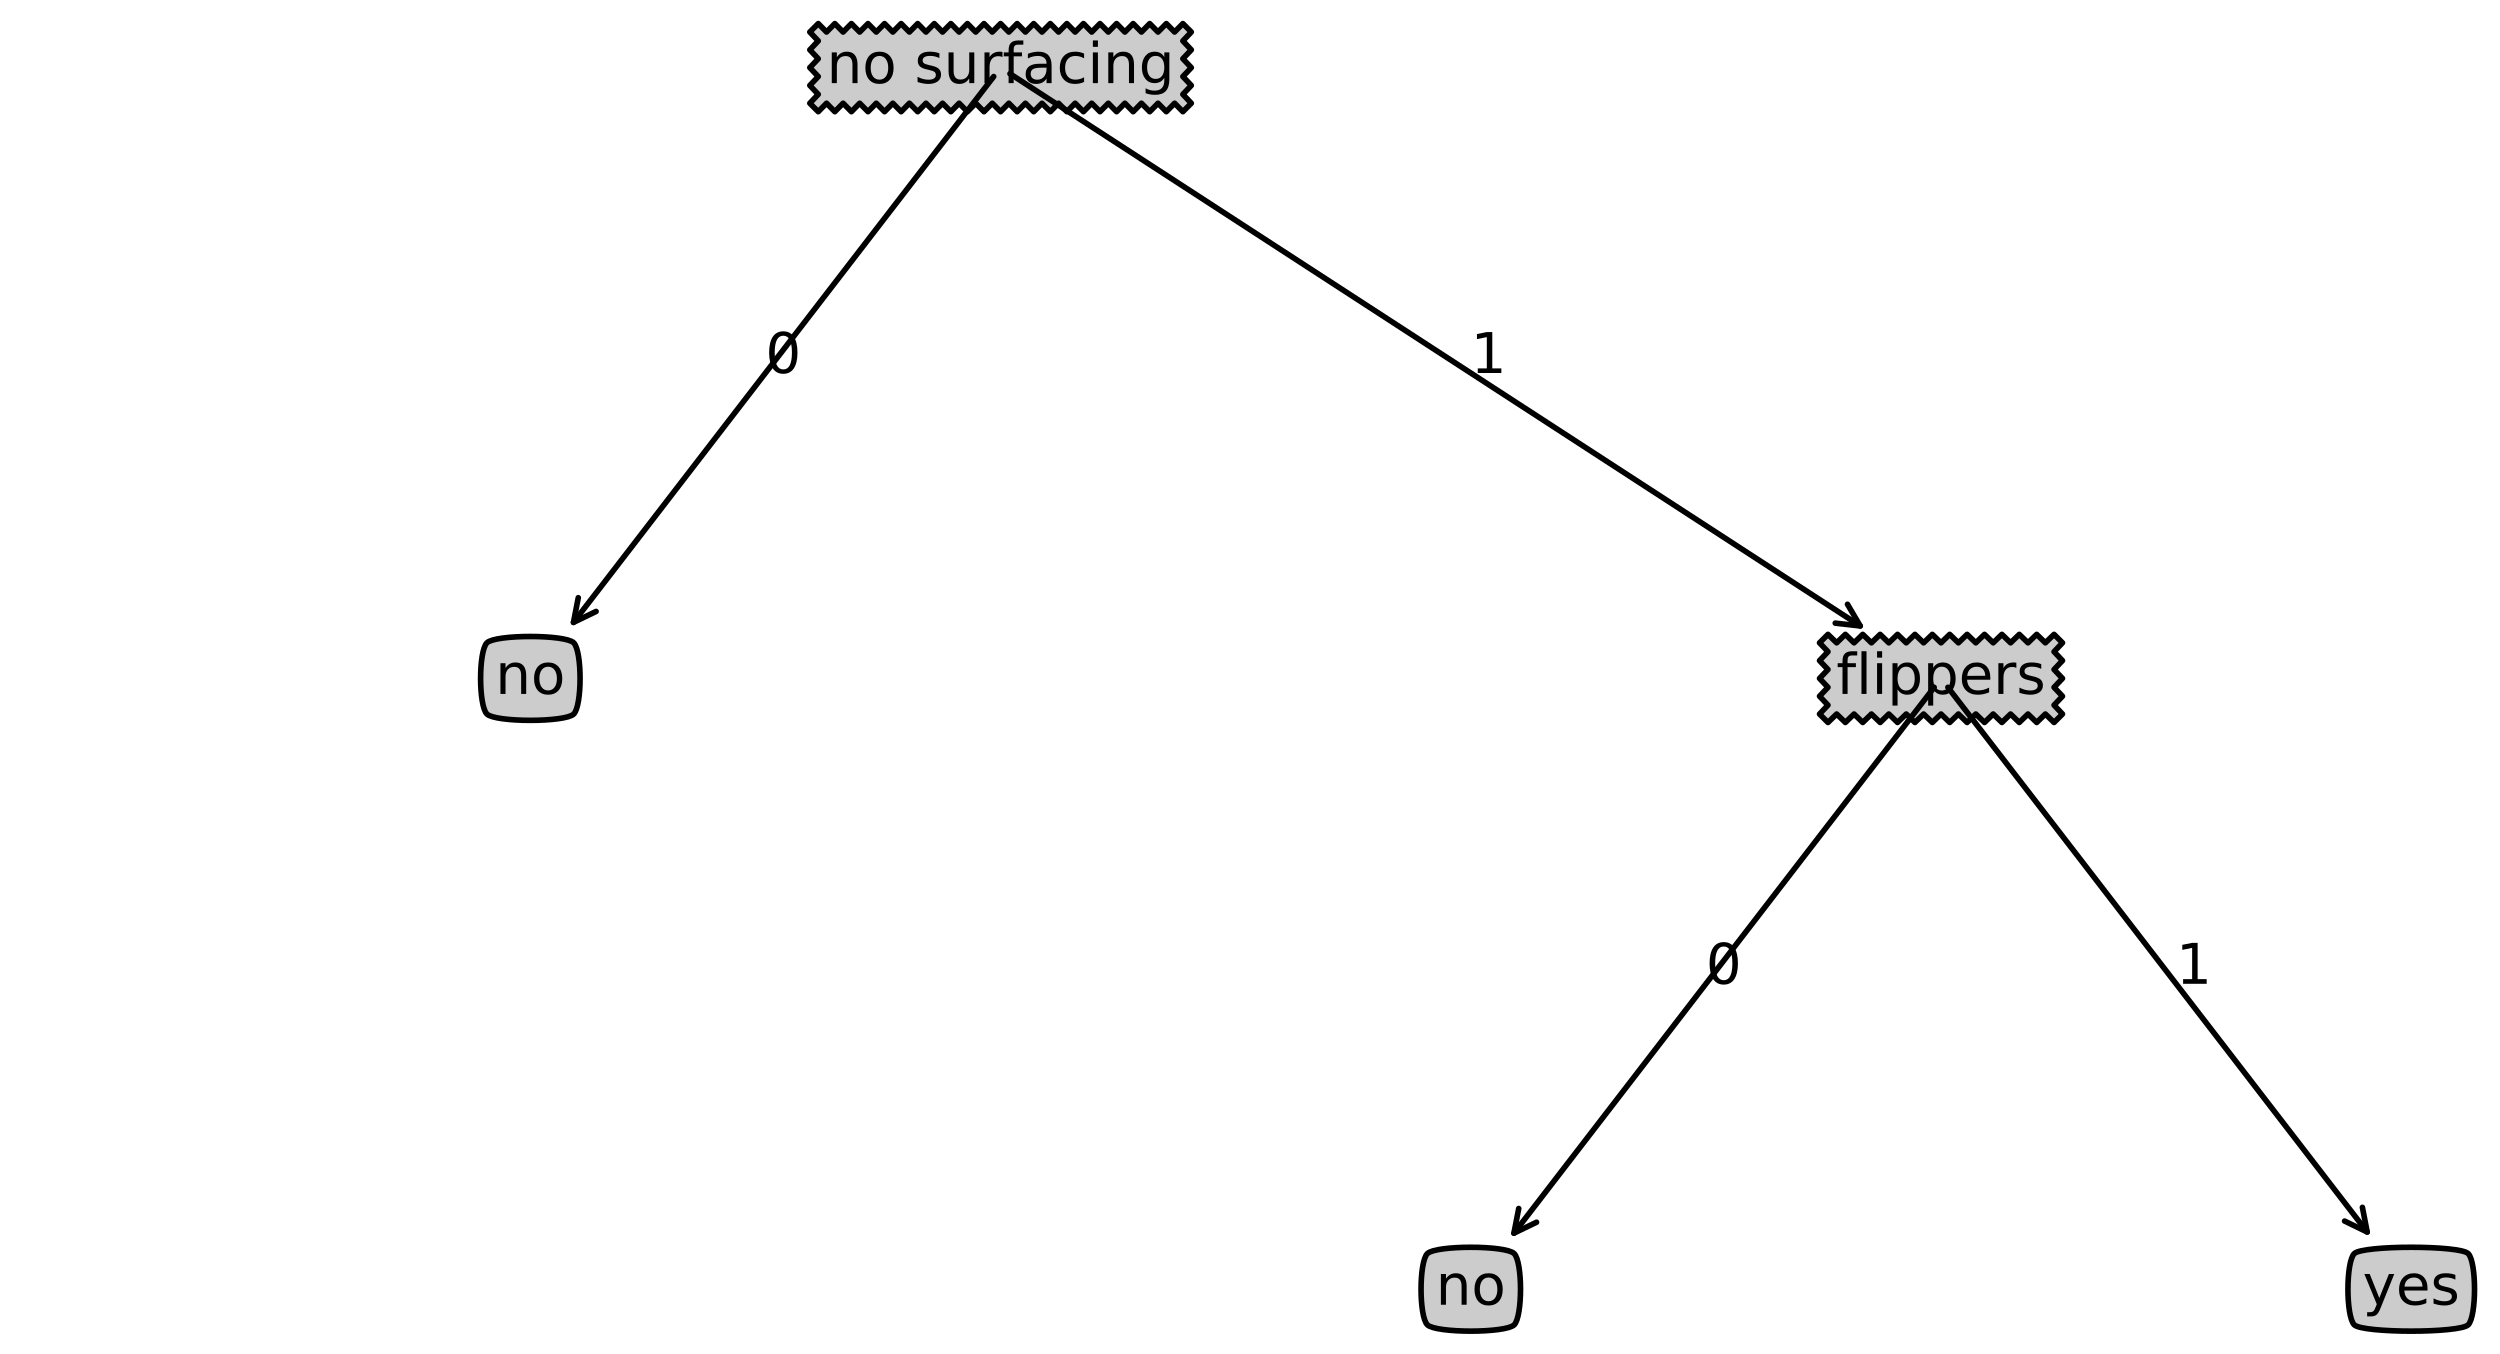 <?xml version="1.0" encoding="utf-8" standalone="no"?>
<!DOCTYPE svg PUBLIC "-//W3C//DTD SVG 1.1//EN"
  "http://www.w3.org/Graphics/SVG/1.1/DTD/svg11.dtd">
<!-- Created with matplotlib (http://matplotlib.org/) -->
<svg height="241pt" version="1.1" viewBox="0 0 445 241" width="445pt" xmlns="http://www.w3.org/2000/svg" xmlns:xlink="http://www.w3.org/1999/xlink">
 <defs>
  <style type="text/css">
*{stroke-linecap:butt;stroke-linejoin:round;}
  </style>
 </defs>
 <g id="figure_1">
  <g id="patch_1">
   <path d="M 0 241.518 
L 445.041 241.518 
L 445.041 0 
L 0 0 
z
" style="fill:#ffffff;"/>
  </g>
  <g id="axes_1">
   <g id="matplotlib.axis_1"/>
   <g id="matplotlib.axis_2"/>
   <g id="patch_2">
    <path d="M 178.1 12.039 
Q 178.1 12.039 178.1 12.039 
" style="fill:none;stroke:#000000;stroke-linecap:round;"/>
   </g>
   <g id="text_1">
    <g id="patch_3">
     <path d="M 144.898 19.128 
L 145.648 19.878 
L 146.386 19.128 
L 147.124 18.378 
L 147.861 19.128 
L 148.599 19.878 
L 149.336 19.128 
L 150.074 18.378 
L 150.811 19.128 
L 151.549 19.878 
L 152.286 19.128 
L 153.024 18.378 
L 153.761 19.128 
L 154.499 19.878 
L 155.236 19.128 
L 155.974 18.378 
L 156.711 19.128 
L 157.449 19.878 
L 158.187 19.128 
L 158.924 18.378 
L 159.662 19.128 
L 160.399 19.878 
L 161.137 19.128 
L 161.874 18.378 
L 162.612 19.128 
L 163.349 19.878 
L 164.087 19.128 
L 164.824 18.378 
L 165.562 19.128 
L 166.299 19.878 
L 167.037 19.128 
L 167.775 18.378 
L 168.512 19.128 
L 169.25 19.878 
L 169.987 19.128 
L 170.725 18.378 
L 171.462 19.128 
L 172.2 19.878 
L 172.937 19.128 
L 173.675 18.378 
L 174.412 19.128 
L 175.15 19.878 
L 175.887 19.128 
L 176.625 18.378 
L 177.362 19.128 
L 178.1 19.878 
L 178.838 19.128 
L 179.575 18.378 
L 180.313 19.128 
L 181.05 19.878 
L 181.788 19.128 
L 182.525 18.378 
L 183.263 19.128 
L 184 19.878 
L 184.738 19.128 
L 185.475 18.378 
L 186.213 19.128 
L 186.95 19.878 
L 187.688 19.128 
L 188.425 18.378 
L 189.163 19.128 
L 189.901 19.878 
L 190.638 19.128 
L 191.376 18.378 
L 192.113 19.128 
L 192.851 19.878 
L 193.588 19.128 
L 194.326 18.378 
L 195.063 19.128 
L 195.801 19.878 
L 196.538 19.128 
L 197.276 18.378 
L 198.013 19.128 
L 198.751 19.878 
L 199.489 19.128 
L 200.226 18.378 
L 200.964 19.128 
L 201.701 19.878 
L 202.439 19.128 
L 203.176 18.378 
L 203.914 19.128 
L 204.651 19.878 
L 205.389 19.128 
L 206.126 18.378 
L 206.864 19.128 
L 207.601 19.878 
L 208.339 19.128 
L 209.076 18.378 
L 209.814 19.128 
L 210.552 19.878 
L 211.302 19.128 
L 212.052 18.378 
L 211.302 17.586 
L 210.552 16.793 
L 211.302 16.001 
L 212.052 15.209 
L 211.302 14.416 
L 210.552 13.624 
L 211.302 12.831 
L 212.052 12.039 
L 211.302 11.247 
L 210.552 10.454 
L 211.302 9.662 
L 212.052 8.87 
L 211.302 8.077 
L 210.552 7.285 
L 211.302 6.492 
L 212.052 5.7 
L 211.302 4.95 
L 210.552 4.2 
L 209.814 4.95 
L 209.076 5.7 
L 208.339 4.95 
L 207.601 4.2 
L 206.864 4.95 
L 206.126 5.7 
L 205.389 4.95 
L 204.651 4.2 
L 203.914 4.95 
L 203.176 5.7 
L 202.439 4.95 
L 201.701 4.2 
L 200.964 4.95 
L 200.226 5.7 
L 199.489 4.95 
L 198.751 4.2 
L 198.013 4.95 
L 197.276 5.7 
L 196.538 4.95 
L 195.801 4.2 
L 195.063 4.95 
L 194.326 5.7 
L 193.588 4.95 
L 192.851 4.2 
L 192.113 4.95 
L 191.376 5.7 
L 190.638 4.95 
L 189.901 4.2 
L 189.163 4.95 
L 188.425 5.7 
L 187.688 4.95 
L 186.95 4.2 
L 186.213 4.95 
L 185.475 5.7 
L 184.738 4.95 
L 184 4.2 
L 183.263 4.95 
L 182.525 5.7 
L 181.788 4.95 
L 181.05 4.2 
L 180.313 4.95 
L 179.575 5.7 
L 178.838 4.95 
L 178.1 4.2 
L 177.362 4.95 
L 176.625 5.7 
L 175.887 4.95 
L 175.15 4.2 
L 174.412 4.95 
L 173.675 5.7 
L 172.937 4.95 
L 172.2 4.2 
L 171.462 4.95 
L 170.725 5.7 
L 169.987 4.95 
L 169.25 4.2 
L 168.512 4.95 
L 167.775 5.7 
L 167.037 4.95 
L 166.299 4.2 
L 165.562 4.95 
L 164.824 5.7 
L 164.087 4.95 
L 163.349 4.2 
L 162.612 4.95 
L 161.874 5.7 
L 161.137 4.95 
L 160.399 4.2 
L 159.662 4.95 
L 158.924 5.7 
L 158.187 4.95 
L 157.449 4.2 
L 156.711 4.95 
L 155.974 5.7 
L 155.236 4.95 
L 154.499 4.2 
L 153.761 4.95 
L 153.024 5.7 
L 152.286 4.95 
L 151.549 4.2 
L 150.811 4.95 
L 150.074 5.7 
L 149.336 4.95 
L 148.599 4.2 
L 147.861 4.95 
L 147.124 5.7 
L 146.386 4.95 
L 145.648 4.2 
L 144.898 4.95 
L 144.148 5.7 
L 144.898 6.492 
L 145.648 7.285 
L 144.898 8.077 
L 144.148 8.87 
L 144.898 9.662 
L 145.648 10.454 
L 144.898 11.247 
L 144.148 12.039 
L 144.898 12.831 
L 145.648 13.624 
L 144.898 14.416 
L 144.148 15.209 
L 144.898 16.001 
L 145.648 16.793 
L 144.898 17.586 
L 144.148 18.378 
z
" style="fill:#cccccc;stroke:#000000;stroke-linejoin:miter;"/>
    </g>
    <!-- no surfacing -->
    <defs>
     <path d="M 54.891 33.016 
L 54.891 0 
L 45.906 0 
L 45.906 32.719 
Q 45.906 40.484 42.875 44.328 
Q 39.844 48.188 33.797 48.188 
Q 26.516 48.188 22.312 43.547 
Q 18.109 38.922 18.109 30.906 
L 18.109 0 
L 9.078 0 
L 9.078 54.688 
L 18.109 54.688 
L 18.109 46.188 
Q 21.344 51.125 25.703 53.562 
Q 30.078 56 35.797 56 
Q 45.219 56 50.047 50.172 
Q 54.891 44.344 54.891 33.016 
z
" id="DejaVuSans-6e"/>
     <path d="M 30.609 48.391 
Q 23.391 48.391 19.188 42.75 
Q 14.984 37.109 14.984 27.297 
Q 14.984 17.484 19.156 11.844 
Q 23.344 6.203 30.609 6.203 
Q 37.797 6.203 41.984 11.859 
Q 46.188 17.531 46.188 27.297 
Q 46.188 37.016 41.984 42.703 
Q 37.797 48.391 30.609 48.391 
z
M 30.609 56 
Q 42.328 56 49.016 48.375 
Q 55.719 40.766 55.719 27.297 
Q 55.719 13.875 49.016 6.219 
Q 42.328 -1.422 30.609 -1.422 
Q 18.844 -1.422 12.172 6.219 
Q 5.516 13.875 5.516 27.297 
Q 5.516 40.766 12.172 48.375 
Q 18.844 56 30.609 56 
z
" id="DejaVuSans-6f"/>
     <path id="DejaVuSans-20"/>
     <path d="M 44.281 53.078 
L 44.281 44.578 
Q 40.484 46.531 36.375 47.5 
Q 32.281 48.484 27.875 48.484 
Q 21.188 48.484 17.844 46.438 
Q 14.5 44.391 14.5 40.281 
Q 14.5 37.156 16.891 35.375 
Q 19.281 33.594 26.516 31.984 
L 29.594 31.297 
Q 39.156 29.25 43.188 25.516 
Q 47.219 21.781 47.219 15.094 
Q 47.219 7.469 41.188 3.016 
Q 35.156 -1.422 24.609 -1.422 
Q 20.219 -1.422 15.453 -0.562 
Q 10.688 0.297 5.422 2 
L 5.422 11.281 
Q 10.406 8.688 15.234 7.391 
Q 20.062 6.109 24.812 6.109 
Q 31.156 6.109 34.562 8.281 
Q 37.984 10.453 37.984 14.406 
Q 37.984 18.062 35.516 20.016 
Q 33.062 21.969 24.703 23.781 
L 21.578 24.516 
Q 13.234 26.266 9.516 29.906 
Q 5.812 33.547 5.812 39.891 
Q 5.812 47.609 11.281 51.797 
Q 16.75 56 26.812 56 
Q 31.781 56 36.172 55.266 
Q 40.578 54.547 44.281 53.078 
z
" id="DejaVuSans-73"/>
     <path d="M 8.5 21.578 
L 8.5 54.688 
L 17.484 54.688 
L 17.484 21.922 
Q 17.484 14.156 20.5 10.266 
Q 23.531 6.391 29.594 6.391 
Q 36.859 6.391 41.078 11.031 
Q 45.312 15.672 45.312 23.688 
L 45.312 54.688 
L 54.297 54.688 
L 54.297 0 
L 45.312 0 
L 45.312 8.406 
Q 42.047 3.422 37.719 1 
Q 33.406 -1.422 27.688 -1.422 
Q 18.266 -1.422 13.375 4.438 
Q 8.5 10.297 8.5 21.578 
z
M 31.109 56 
z
" id="DejaVuSans-75"/>
     <path d="M 41.109 46.297 
Q 39.594 47.172 37.812 47.578 
Q 36.031 48 33.891 48 
Q 26.266 48 22.188 43.047 
Q 18.109 38.094 18.109 28.812 
L 18.109 0 
L 9.078 0 
L 9.078 54.688 
L 18.109 54.688 
L 18.109 46.188 
Q 20.953 51.172 25.484 53.578 
Q 30.031 56 36.531 56 
Q 37.453 56 38.578 55.875 
Q 39.703 55.766 41.062 55.516 
z
" id="DejaVuSans-72"/>
     <path d="M 37.109 75.984 
L 37.109 68.5 
L 28.516 68.5 
Q 23.688 68.5 21.797 66.547 
Q 19.922 64.594 19.922 59.516 
L 19.922 54.688 
L 34.719 54.688 
L 34.719 47.703 
L 19.922 47.703 
L 19.922 0 
L 10.891 0 
L 10.891 47.703 
L 2.297 47.703 
L 2.297 54.688 
L 10.891 54.688 
L 10.891 58.5 
Q 10.891 67.625 15.141 71.797 
Q 19.391 75.984 28.609 75.984 
z
" id="DejaVuSans-66"/>
     <path d="M 34.281 27.484 
Q 23.391 27.484 19.188 25 
Q 14.984 22.516 14.984 16.5 
Q 14.984 11.719 18.141 8.906 
Q 21.297 6.109 26.703 6.109 
Q 34.188 6.109 38.703 11.406 
Q 43.219 16.703 43.219 25.484 
L 43.219 27.484 
z
M 52.203 31.203 
L 52.203 0 
L 43.219 0 
L 43.219 8.297 
Q 40.141 3.328 35.547 0.953 
Q 30.953 -1.422 24.312 -1.422 
Q 15.922 -1.422 10.953 3.297 
Q 6 8.016 6 15.922 
Q 6 25.141 12.172 29.828 
Q 18.359 34.516 30.609 34.516 
L 43.219 34.516 
L 43.219 35.406 
Q 43.219 41.609 39.141 45 
Q 35.062 48.391 27.688 48.391 
Q 23 48.391 18.547 47.266 
Q 14.109 46.141 10.016 43.891 
L 10.016 52.203 
Q 14.938 54.109 19.578 55.047 
Q 24.219 56 28.609 56 
Q 40.484 56 46.344 49.844 
Q 52.203 43.703 52.203 31.203 
z
" id="DejaVuSans-61"/>
     <path d="M 48.781 52.594 
L 48.781 44.188 
Q 44.969 46.297 41.141 47.344 
Q 37.312 48.391 33.406 48.391 
Q 24.656 48.391 19.812 42.844 
Q 14.984 37.312 14.984 27.297 
Q 14.984 17.281 19.812 11.734 
Q 24.656 6.203 33.406 6.203 
Q 37.312 6.203 41.141 7.25 
Q 44.969 8.297 48.781 10.406 
L 48.781 2.094 
Q 45.016 0.344 40.984 -0.531 
Q 36.969 -1.422 32.422 -1.422 
Q 20.062 -1.422 12.781 6.344 
Q 5.516 14.109 5.516 27.297 
Q 5.516 40.672 12.859 48.328 
Q 20.219 56 33.016 56 
Q 37.156 56 41.109 55.141 
Q 45.062 54.297 48.781 52.594 
z
" id="DejaVuSans-63"/>
     <path d="M 9.422 54.688 
L 18.406 54.688 
L 18.406 0 
L 9.422 0 
z
M 9.422 75.984 
L 18.406 75.984 
L 18.406 64.594 
L 9.422 64.594 
z
" id="DejaVuSans-69"/>
     <path d="M 45.406 27.984 
Q 45.406 37.75 41.375 43.109 
Q 37.359 48.484 30.078 48.484 
Q 22.859 48.484 18.828 43.109 
Q 14.797 37.75 14.797 27.984 
Q 14.797 18.266 18.828 12.891 
Q 22.859 7.516 30.078 7.516 
Q 37.359 7.516 41.375 12.891 
Q 45.406 18.266 45.406 27.984 
z
M 54.391 6.781 
Q 54.391 -7.172 48.188 -13.984 
Q 42 -20.797 29.203 -20.797 
Q 24.469 -20.797 20.266 -20.094 
Q 16.062 -19.391 12.109 -17.922 
L 12.109 -9.188 
Q 16.062 -11.328 19.922 -12.344 
Q 23.781 -13.375 27.781 -13.375 
Q 36.625 -13.375 41.016 -8.766 
Q 45.406 -4.156 45.406 5.172 
L 45.406 9.625 
Q 42.625 4.781 38.281 2.391 
Q 33.938 0 27.875 0 
Q 17.828 0 11.672 7.656 
Q 5.516 15.328 5.516 27.984 
Q 5.516 40.672 11.672 48.328 
Q 17.828 56 27.875 56 
Q 33.938 56 38.281 53.609 
Q 42.625 51.219 45.406 46.391 
L 45.406 54.688 
L 54.391 54.688 
z
" id="DejaVuSans-67"/>
    </defs>
    <g transform="translate(147.148 14.798)scale(0.1 -0.1)">
     <use xlink:href="#DejaVuSans-6e"/>
     <use x="63.379" xlink:href="#DejaVuSans-6f"/>
     <use x="124.561" xlink:href="#DejaVuSans-20"/>
     <use x="156.348" xlink:href="#DejaVuSans-73"/>
     <use x="208.447" xlink:href="#DejaVuSans-75"/>
     <use x="271.826" xlink:href="#DejaVuSans-72"/>
     <use x="312.939" xlink:href="#DejaVuSans-66"/>
     <use x="348.145" xlink:href="#DejaVuSans-61"/>
     <use x="409.424" xlink:href="#DejaVuSans-63"/>
     <use x="464.404" xlink:href="#DejaVuSans-69"/>
     <use x="492.188" xlink:href="#DejaVuSans-6e"/>
     <use x="555.566" xlink:href="#DejaVuSans-67"/>
    </g>
   </g>
   <g id="patch_4">
    <path d="M 102.077 110.787 
Q 139.138 62.648 176.88 13.623 
" style="fill:none;stroke:#000000;stroke-linecap:round;"/>
    <path d="M 106.102 108.837 
L 102.077 110.787 
L 102.933 106.397 
" style="fill:none;stroke:#000000;stroke-linecap:round;"/>
   </g>
   <g id="text_2">
    <g id="patch_5">
     <path d="M 86.672 127.098 
C 88.172 128.598 100.628 128.598 102.128 127.098 
C 103.628 125.598 103.628 115.92 102.128 114.42 
C 100.628 112.92 88.172 112.92 86.672 114.42 
C 85.172 115.92 85.172 125.598 86.672 127.098 
z
" style="fill:#cccccc;stroke:#000000;stroke-linejoin:miter;"/>
    </g>
    <!-- no -->
    <g transform="translate(88.172 123.518)scale(0.1 -0.1)">
     <use xlink:href="#DejaVuSans-6e"/>
     <use x="63.379" xlink:href="#DejaVuSans-6f"/>
    </g>
   </g>
   <g id="text_3">
    <!-- 0 -->
    <defs>
     <path d="M 31.781 66.406 
Q 24.172 66.406 20.328 58.906 
Q 16.5 51.422 16.5 36.375 
Q 16.5 21.391 20.328 13.891 
Q 24.172 6.391 31.781 6.391 
Q 39.453 6.391 43.281 13.891 
Q 47.125 21.391 47.125 36.375 
Q 47.125 51.422 43.281 58.906 
Q 39.453 66.406 31.781 66.406 
z
M 31.781 74.219 
Q 44.047 74.219 50.516 64.516 
Q 56.984 54.828 56.984 36.375 
Q 56.984 17.969 50.516 8.266 
Q 44.047 -1.422 31.781 -1.422 
Q 19.531 -1.422 13.062 8.266 
Q 6.594 17.969 6.594 36.375 
Q 6.594 54.828 13.062 64.516 
Q 19.531 74.219 31.781 74.219 
z
" id="DejaVuSans-30"/>
    </defs>
    <g transform="translate(136.25 66.399)scale(0.1 -0.1)">
     <use xlink:href="#DejaVuSans-30"/>
    </g>
   </g>
   <g id="text_4">
    <!-- 1 -->
    <defs>
     <path d="M 12.406 8.297 
L 28.516 8.297 
L 28.516 63.922 
L 10.984 60.406 
L 10.984 69.391 
L 28.422 72.906 
L 38.281 72.906 
L 38.281 8.297 
L 54.391 8.297 
L 54.391 0 
L 12.406 0 
z
" id="DejaVuSans-31"/>
    </defs>
    <g transform="translate(261.8 66.399)scale(0.1 -0.1)">
     <use xlink:href="#DejaVuSans-31"/>
    </g>
   </g>
   <g id="patch_6">
    <path d="M 331.121 111.42 
Q 255.917 62.578 179.775 13.127 
" style="fill:none;stroke:#000000;stroke-linecap:round;"/>
    <path d="M 328.855 107.564 
L 331.121 111.42 
L 326.677 110.919 
" style="fill:none;stroke:#000000;stroke-linecap:round;"/>
   </g>
   <g id="text_5">
    <g id="patch_7">
     <path d="M 324.627 127.848 
L 325.377 128.598 
L 326.151 127.848 
L 326.925 127.098 
L 327.698 127.848 
L 328.472 128.598 
L 329.246 127.848 
L 330.02 127.098 
L 330.794 127.848 
L 331.568 128.598 
L 332.342 127.848 
L 333.116 127.098 
L 333.89 127.848 
L 334.664 128.598 
L 335.438 127.848 
L 336.212 127.098 
L 336.986 127.848 
L 337.76 128.598 
L 338.534 127.848 
L 339.308 127.098 
L 340.082 127.848 
L 340.856 128.598 
L 341.63 127.848 
L 342.404 127.098 
L 343.178 127.848 
L 343.952 128.598 
L 344.726 127.848 
L 345.5 127.098 
L 346.274 127.848 
L 347.048 128.598 
L 347.822 127.848 
L 348.596 127.098 
L 349.37 127.848 
L 350.144 128.598 
L 350.918 127.848 
L 351.692 127.098 
L 352.466 127.848 
L 353.24 128.598 
L 354.014 127.848 
L 354.788 127.098 
L 355.562 127.848 
L 356.336 128.598 
L 357.11 127.848 
L 357.884 127.098 
L 358.658 127.848 
L 359.432 128.598 
L 360.206 127.848 
L 360.98 127.098 
L 361.754 127.848 
L 362.528 128.598 
L 363.302 127.848 
L 364.075 127.098 
L 364.849 127.848 
L 365.623 128.598 
L 366.373 127.848 
L 367.123 127.098 
L 366.373 126.306 
L 365.623 125.513 
L 366.373 124.721 
L 367.123 123.929 
L 366.373 123.136 
L 365.623 122.344 
L 366.373 121.551 
L 367.123 120.759 
L 366.373 119.967 
L 365.623 119.174 
L 366.373 118.382 
L 367.123 117.59 
L 366.373 116.797 
L 365.623 116.005 
L 366.373 115.212 
L 367.123 114.42 
L 366.373 113.67 
L 365.623 112.92 
L 364.849 113.67 
L 364.075 114.42 
L 363.302 113.67 
L 362.528 112.92 
L 361.754 113.67 
L 360.98 114.42 
L 360.206 113.67 
L 359.432 112.92 
L 358.658 113.67 
L 357.884 114.42 
L 357.11 113.67 
L 356.336 112.92 
L 355.562 113.67 
L 354.788 114.42 
L 354.014 113.67 
L 353.24 112.92 
L 352.466 113.67 
L 351.692 114.42 
L 350.918 113.67 
L 350.144 112.92 
L 349.37 113.67 
L 348.596 114.42 
L 347.822 113.67 
L 347.048 112.92 
L 346.274 113.67 
L 345.5 114.42 
L 344.726 113.67 
L 343.952 112.92 
L 343.178 113.67 
L 342.404 114.42 
L 341.63 113.67 
L 340.856 112.92 
L 340.082 113.67 
L 339.308 114.42 
L 338.534 113.67 
L 337.76 112.92 
L 336.986 113.67 
L 336.212 114.42 
L 335.438 113.67 
L 334.664 112.92 
L 333.89 113.67 
L 333.116 114.42 
L 332.342 113.67 
L 331.568 112.92 
L 330.794 113.67 
L 330.02 114.42 
L 329.246 113.67 
L 328.472 112.92 
L 327.698 113.67 
L 326.925 114.42 
L 326.151 113.67 
L 325.377 112.92 
L 324.627 113.67 
L 323.877 114.42 
L 324.627 115.212 
L 325.377 116.005 
L 324.627 116.797 
L 323.877 117.59 
L 324.627 118.382 
L 325.377 119.174 
L 324.627 119.967 
L 323.877 120.759 
L 324.627 121.551 
L 325.377 122.344 
L 324.627 123.136 
L 323.877 123.929 
L 324.627 124.721 
L 325.377 125.513 
L 324.627 126.306 
L 323.877 127.098 
z
" style="fill:#cccccc;stroke:#000000;stroke-linejoin:miter;"/>
    </g>
    <!-- flippers -->
    <defs>
     <path d="M 9.422 75.984 
L 18.406 75.984 
L 18.406 0 
L 9.422 0 
z
" id="DejaVuSans-6c"/>
     <path d="M 18.109 8.203 
L 18.109 -20.797 
L 9.078 -20.797 
L 9.078 54.688 
L 18.109 54.688 
L 18.109 46.391 
Q 20.953 51.266 25.266 53.625 
Q 29.594 56 35.594 56 
Q 45.562 56 51.781 48.094 
Q 58.016 40.188 58.016 27.297 
Q 58.016 14.406 51.781 6.484 
Q 45.562 -1.422 35.594 -1.422 
Q 29.594 -1.422 25.266 0.953 
Q 20.953 3.328 18.109 8.203 
z
M 48.688 27.297 
Q 48.688 37.203 44.609 42.844 
Q 40.531 48.484 33.406 48.484 
Q 26.266 48.484 22.188 42.844 
Q 18.109 37.203 18.109 27.297 
Q 18.109 17.391 22.188 11.75 
Q 26.266 6.109 33.406 6.109 
Q 40.531 6.109 44.609 11.75 
Q 48.688 17.391 48.688 27.297 
z
" id="DejaVuSans-70"/>
     <path d="M 56.203 29.594 
L 56.203 25.203 
L 14.891 25.203 
Q 15.484 15.922 20.484 11.062 
Q 25.484 6.203 34.422 6.203 
Q 39.594 6.203 44.453 7.469 
Q 49.312 8.734 54.109 11.281 
L 54.109 2.781 
Q 49.266 0.734 44.188 -0.344 
Q 39.109 -1.422 33.891 -1.422 
Q 20.797 -1.422 13.156 6.188 
Q 5.516 13.812 5.516 26.812 
Q 5.516 40.234 12.766 48.109 
Q 20.016 56 32.328 56 
Q 43.359 56 49.781 48.891 
Q 56.203 41.797 56.203 29.594 
z
M 47.219 32.234 
Q 47.125 39.594 43.094 43.984 
Q 39.062 48.391 32.422 48.391 
Q 24.906 48.391 20.391 44.141 
Q 15.875 39.891 15.188 32.172 
z
" id="DejaVuSans-65"/>
    </defs>
    <g transform="translate(326.877 123.518)scale(0.1 -0.1)">
     <use xlink:href="#DejaVuSans-66"/>
     <use x="35.205" xlink:href="#DejaVuSans-6c"/>
     <use x="62.988" xlink:href="#DejaVuSans-69"/>
     <use x="90.771" xlink:href="#DejaVuSans-70"/>
     <use x="154.248" xlink:href="#DejaVuSans-70"/>
     <use x="217.725" xlink:href="#DejaVuSans-65"/>
     <use x="279.248" xlink:href="#DejaVuSans-72"/>
     <use x="320.361" xlink:href="#DejaVuSans-73"/>
    </g>
   </g>
   <g id="patch_8">
    <path d="M 269.477 219.507 
Q 306.538 171.368 344.28 122.343 
" style="fill:none;stroke:#000000;stroke-linecap:round;"/>
    <path d="M 273.502 217.557 
L 269.477 219.507 
L 270.333 215.117 
" style="fill:none;stroke:#000000;stroke-linecap:round;"/>
   </g>
   <g id="text_6">
    <g id="patch_9">
     <path d="M 254.072 235.818 
C 255.572 237.318 268.028 237.318 269.528 235.818 
C 271.028 234.318 271.028 224.64 269.528 223.14 
C 268.028 221.64 255.572 221.64 254.072 223.14 
C 252.572 224.64 252.572 234.318 254.072 235.818 
z
" style="fill:#cccccc;stroke:#000000;stroke-linejoin:miter;"/>
    </g>
    <!-- no -->
    <g transform="translate(255.572 232.238)scale(0.1 -0.1)">
     <use xlink:href="#DejaVuSans-6e"/>
     <use x="63.379" xlink:href="#DejaVuSans-6f"/>
    </g>
   </g>
   <g id="text_7">
    <!-- 0 -->
    <g transform="translate(303.65 175.119)scale(0.1 -0.1)">
     <use xlink:href="#DejaVuSans-30"/>
    </g>
   </g>
   <g id="patch_10">
    <path d="M 421.362 219.298 
Q 384.383 171.265 346.722 122.346 
" style="fill:none;stroke:#000000;stroke-linecap:round;"/>
    <path d="M 420.507 214.909 
L 421.362 219.298 
L 417.337 217.349 
" style="fill:none;stroke:#000000;stroke-linecap:round;"/>
   </g>
   <g id="text_8">
    <g id="patch_11">
     <path d="M 419.059 235.818 
C 420.559 237.318 437.841 237.318 439.341 235.818 
C 440.841 234.318 440.841 224.64 439.341 223.14 
C 437.841 221.64 420.559 221.64 419.059 223.14 
C 417.559 224.64 417.559 234.318 419.059 235.818 
z
" style="fill:#cccccc;stroke:#000000;stroke-linejoin:miter;"/>
    </g>
    <!-- yes -->
    <defs>
     <path d="M 32.172 -5.078 
Q 28.375 -14.844 24.75 -17.812 
Q 21.141 -20.797 15.094 -20.797 
L 7.906 -20.797 
L 7.906 -13.281 
L 13.188 -13.281 
Q 16.891 -13.281 18.938 -11.516 
Q 21 -9.766 23.484 -3.219 
L 25.094 0.875 
L 2.984 54.688 
L 12.5 54.688 
L 29.594 11.922 
L 46.688 54.688 
L 56.203 54.688 
z
" id="DejaVuSans-79"/>
    </defs>
    <g transform="translate(420.559 232.238)scale(0.1 -0.1)">
     <use xlink:href="#DejaVuSans-79"/>
     <use x="59.18" xlink:href="#DejaVuSans-65"/>
     <use x="120.703" xlink:href="#DejaVuSans-73"/>
    </g>
   </g>
   <g id="text_9">
    <!-- 1 -->
    <g transform="translate(387.35 175.119)scale(0.1 -0.1)">
     <use xlink:href="#DejaVuSans-31"/>
    </g>
   </g>
  </g>
 </g>
</svg>
